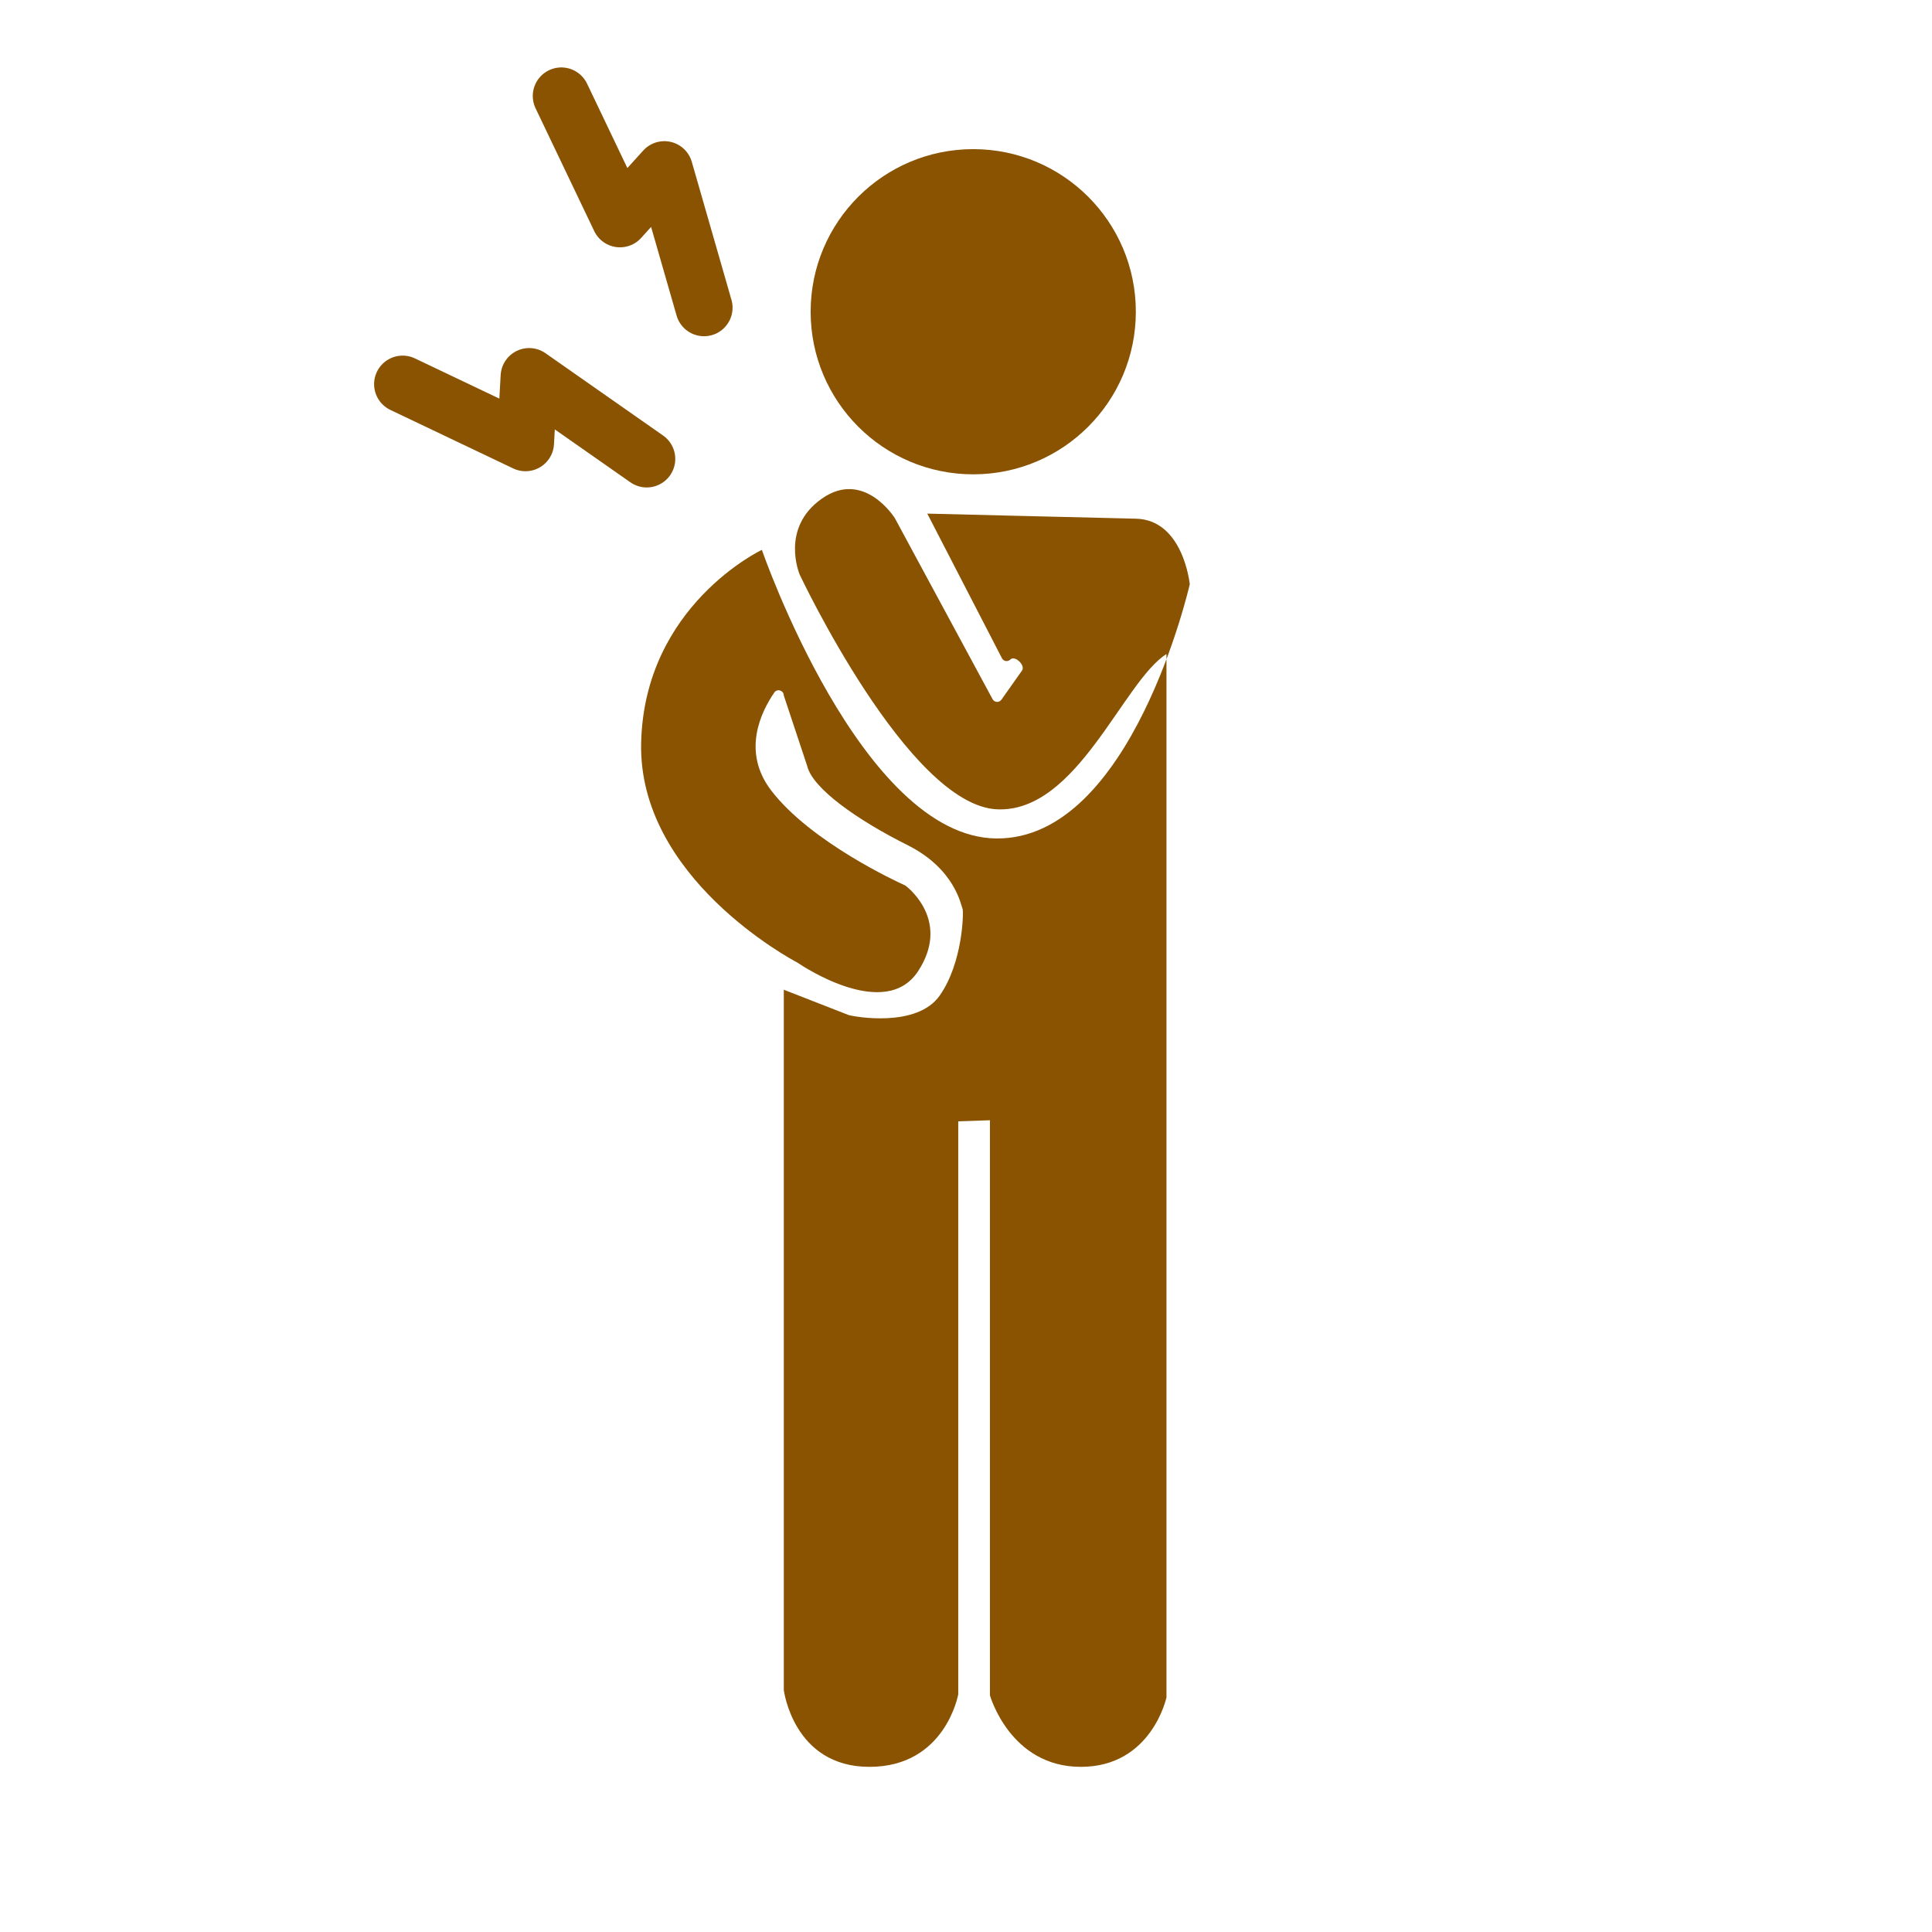 <?xml version='1.0' encoding='UTF-8'?>
<svg xmlns="http://www.w3.org/2000/svg" id="d" data-name="Perso douleur épaule" viewBox="0 0 453.54 453.54">
  <defs>
    <style>
      .ap {
        fill: #8A5301;
        stroke-width: 0px;
      }

      .aq {
        fill: none;
        stroke: #8A5301;
        stroke-linecap: round;
        stroke-linejoin: round;
        stroke-width: 13.4px;
      }
    </style>
  </defs>
  <circle class="ap" cx="228.47" cy="73.18" r="38.17"/>
  <path class="ap" d="M273.83,153.54v244.93s-3.47,16.3-20.1,16.3-21.34-16.79-21.34-16.79v-135l-7.44.25v134.5s0,0,0,0c0,.02-2.99,17.04-20.85,17.04s-20.1-18.02-20.1-18.04c0,0,0,0,0,0v-164.39l15.03,5.87c.07.03.13.06.2.08,1.17.34,15.99,3.13,21.39-4.61,5.38-7.71,5.6-19.33,5.36-20.28-.02-.07-.03-.12-.06-.18-.35-.78-1.78-9.28-12.86-14.82-11.91-5.96-22.31-13.34-23.56-18.56l-5.5-16.57c0-1.19-1.55-1.69-2.22-.71-3.13,4.54-7.71,13.89-.75,22.99,9.26,12.11,29.64,21.49,31.4,22.28.08.04.16.08.23.14,1.14.89,10.33,8.59,2.87,20.01-7.73,11.83-27.19-1.24-28.25-1.95-.03-.02-.06-.04-.09-.06-1.5-.79-37.41-20-36.68-51.59.74-32.26,28.34-45.3,28.34-45.3,0,0,23.32,67.5,55.08,67.75,31.76.25,45.37-59.68,45.37-59.68,0,0-1.49-15.14-12.66-15.39-11.17-.25-48.96-1.19-48.96-1.19l17.55,33.99c.4.72,1.37.85,1.95.26h0c1.04-1.07,3.59,1.35,2.75,2.58l-4.83,6.83c-.51.76-1.65.71-2.09-.1l-22.94-42.49s-7.2-11.55-17.12-4.6-5.21,17.87-5.21,17.87c0,0,25.53,54.22,46.37,55.08,18.8.78,29.53-30.07,39.74-36.47,0,0,0,0,0,0Z"/>
  <polyline class="aq" points="131.77 22.53 145.54 51.36 155.96 39.84 165.27 72.23"/>
  <polyline class="aq" points="94.52 90.18 123.36 103.92 124.22 88.41 151.82 107.73"/>
</svg>
